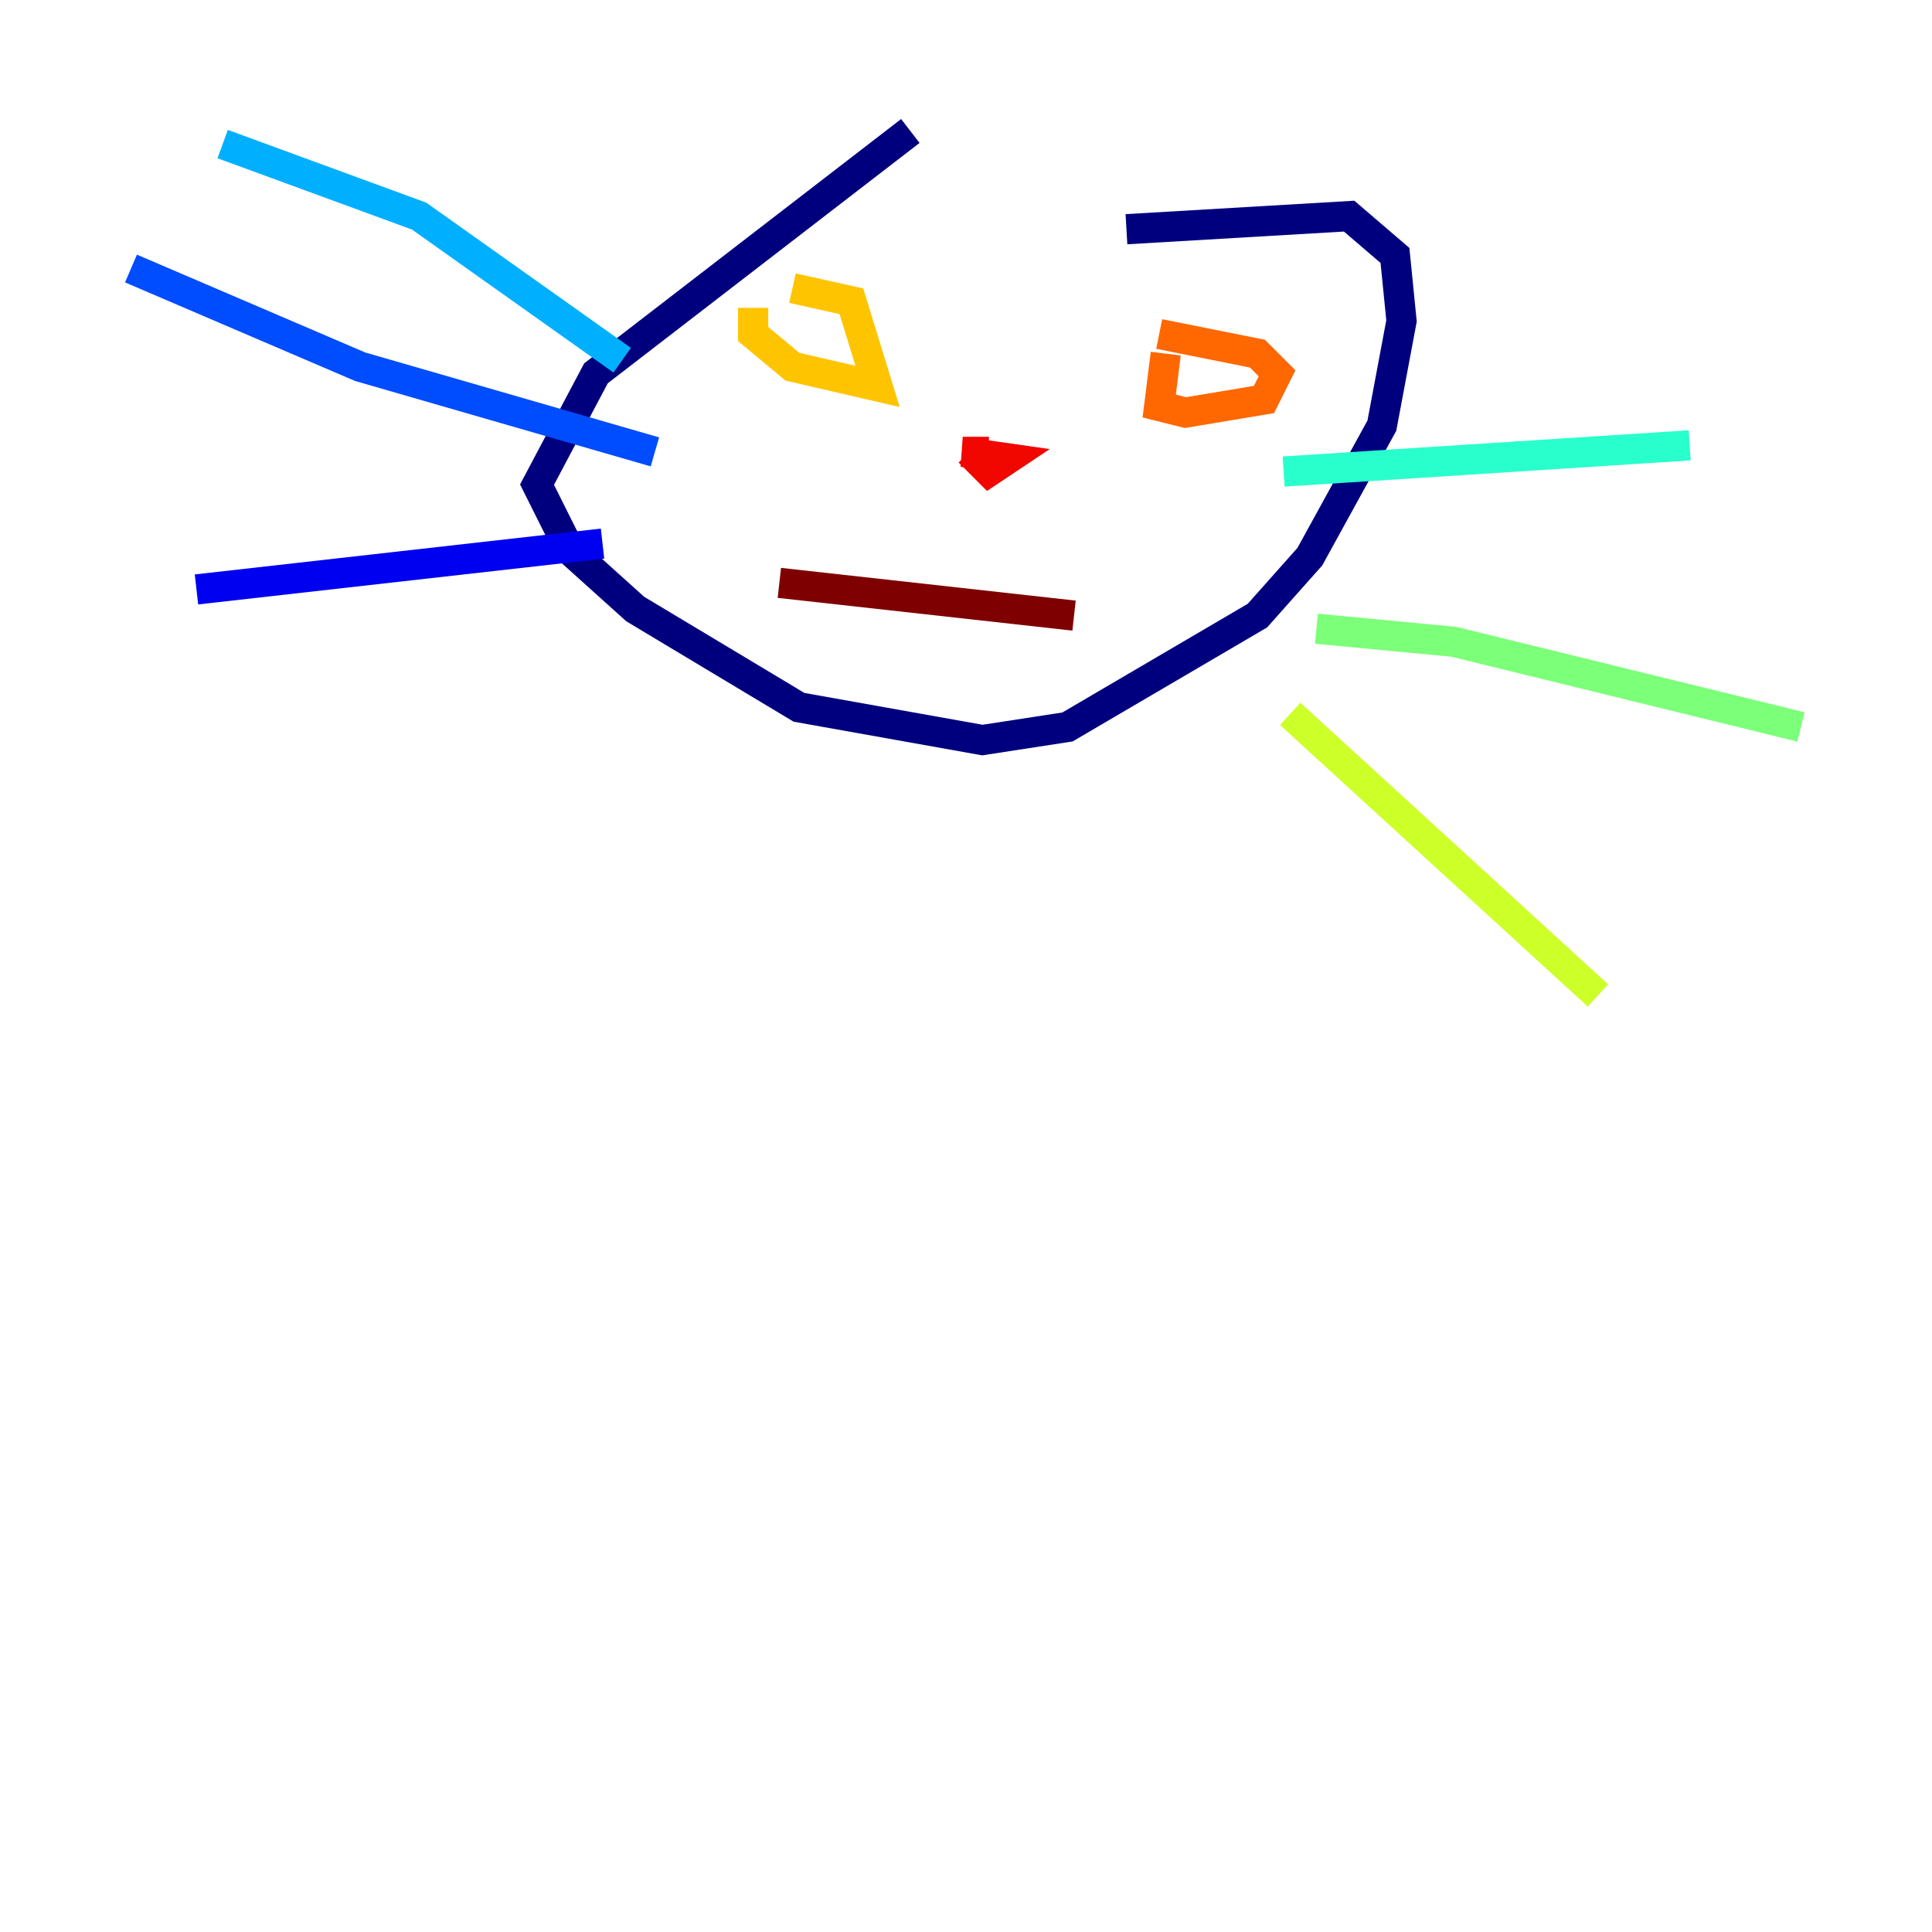 <?xml version="1.0" encoding="utf-8" ?>
<svg baseProfile="tiny" height="128" version="1.2" viewBox="0,0,128,128" width="128" xmlns="http://www.w3.org/2000/svg" xmlns:ev="http://www.w3.org/2001/xml-events" xmlns:xlink="http://www.w3.org/1999/xlink"><defs /><polyline fill="none" points="60.312,8.678 39.485,24.732 35.58,32.108 37.749,36.447 42.088,40.352 52.936,46.861 65.085,49.031 70.725,48.163 83.308,40.786 86.78,36.881 91.552,28.203 92.854,21.261 92.42,16.922 89.383,14.319 74.63,15.186" stroke="#00007f" stroke-width="2" /><polyline fill="none" points="39.919,36.014 13.017,39.051" stroke="#0000f1" stroke-width="2" /><polyline fill="none" points="43.39,29.939 23.864,24.298 8.678,17.79" stroke="#004cff" stroke-width="2" /><polyline fill="none" points="41.22,23.864 27.77,14.319 14.752,9.546" stroke="#00b0ff" stroke-width="2" /><polyline fill="none" points="85.044,31.241 111.946,29.505" stroke="#29ffcd" stroke-width="2" /><polyline fill="none" points="87.214,41.654 96.325,42.522 119.322,48.163" stroke="#7cff79" stroke-width="2" /><polyline fill="none" points="85.478,47.295 105.871,65.953" stroke="#cdff29" stroke-width="2" /><polyline fill="none" points="49.898,20.393 49.898,22.129 52.502,24.298 58.142,25.6 56.407,19.959 52.502,19.091" stroke="#ffc400" stroke-width="2" /><polyline fill="none" points="77.234,23.43 76.8,26.902 78.536,27.336 83.742,26.468 84.61,24.732 83.308,23.43 76.8,22.129" stroke="#ff6700" stroke-width="2" /><polyline fill="none" points="64.217,29.939 65.519,31.241 66.82,30.373 63.783,29.939 65.519,29.939" stroke="#f10700" stroke-width="2" /><polyline fill="none" points="51.634,38.617 71.159,40.786" stroke="#7f0000" stroke-width="2" /></svg>
